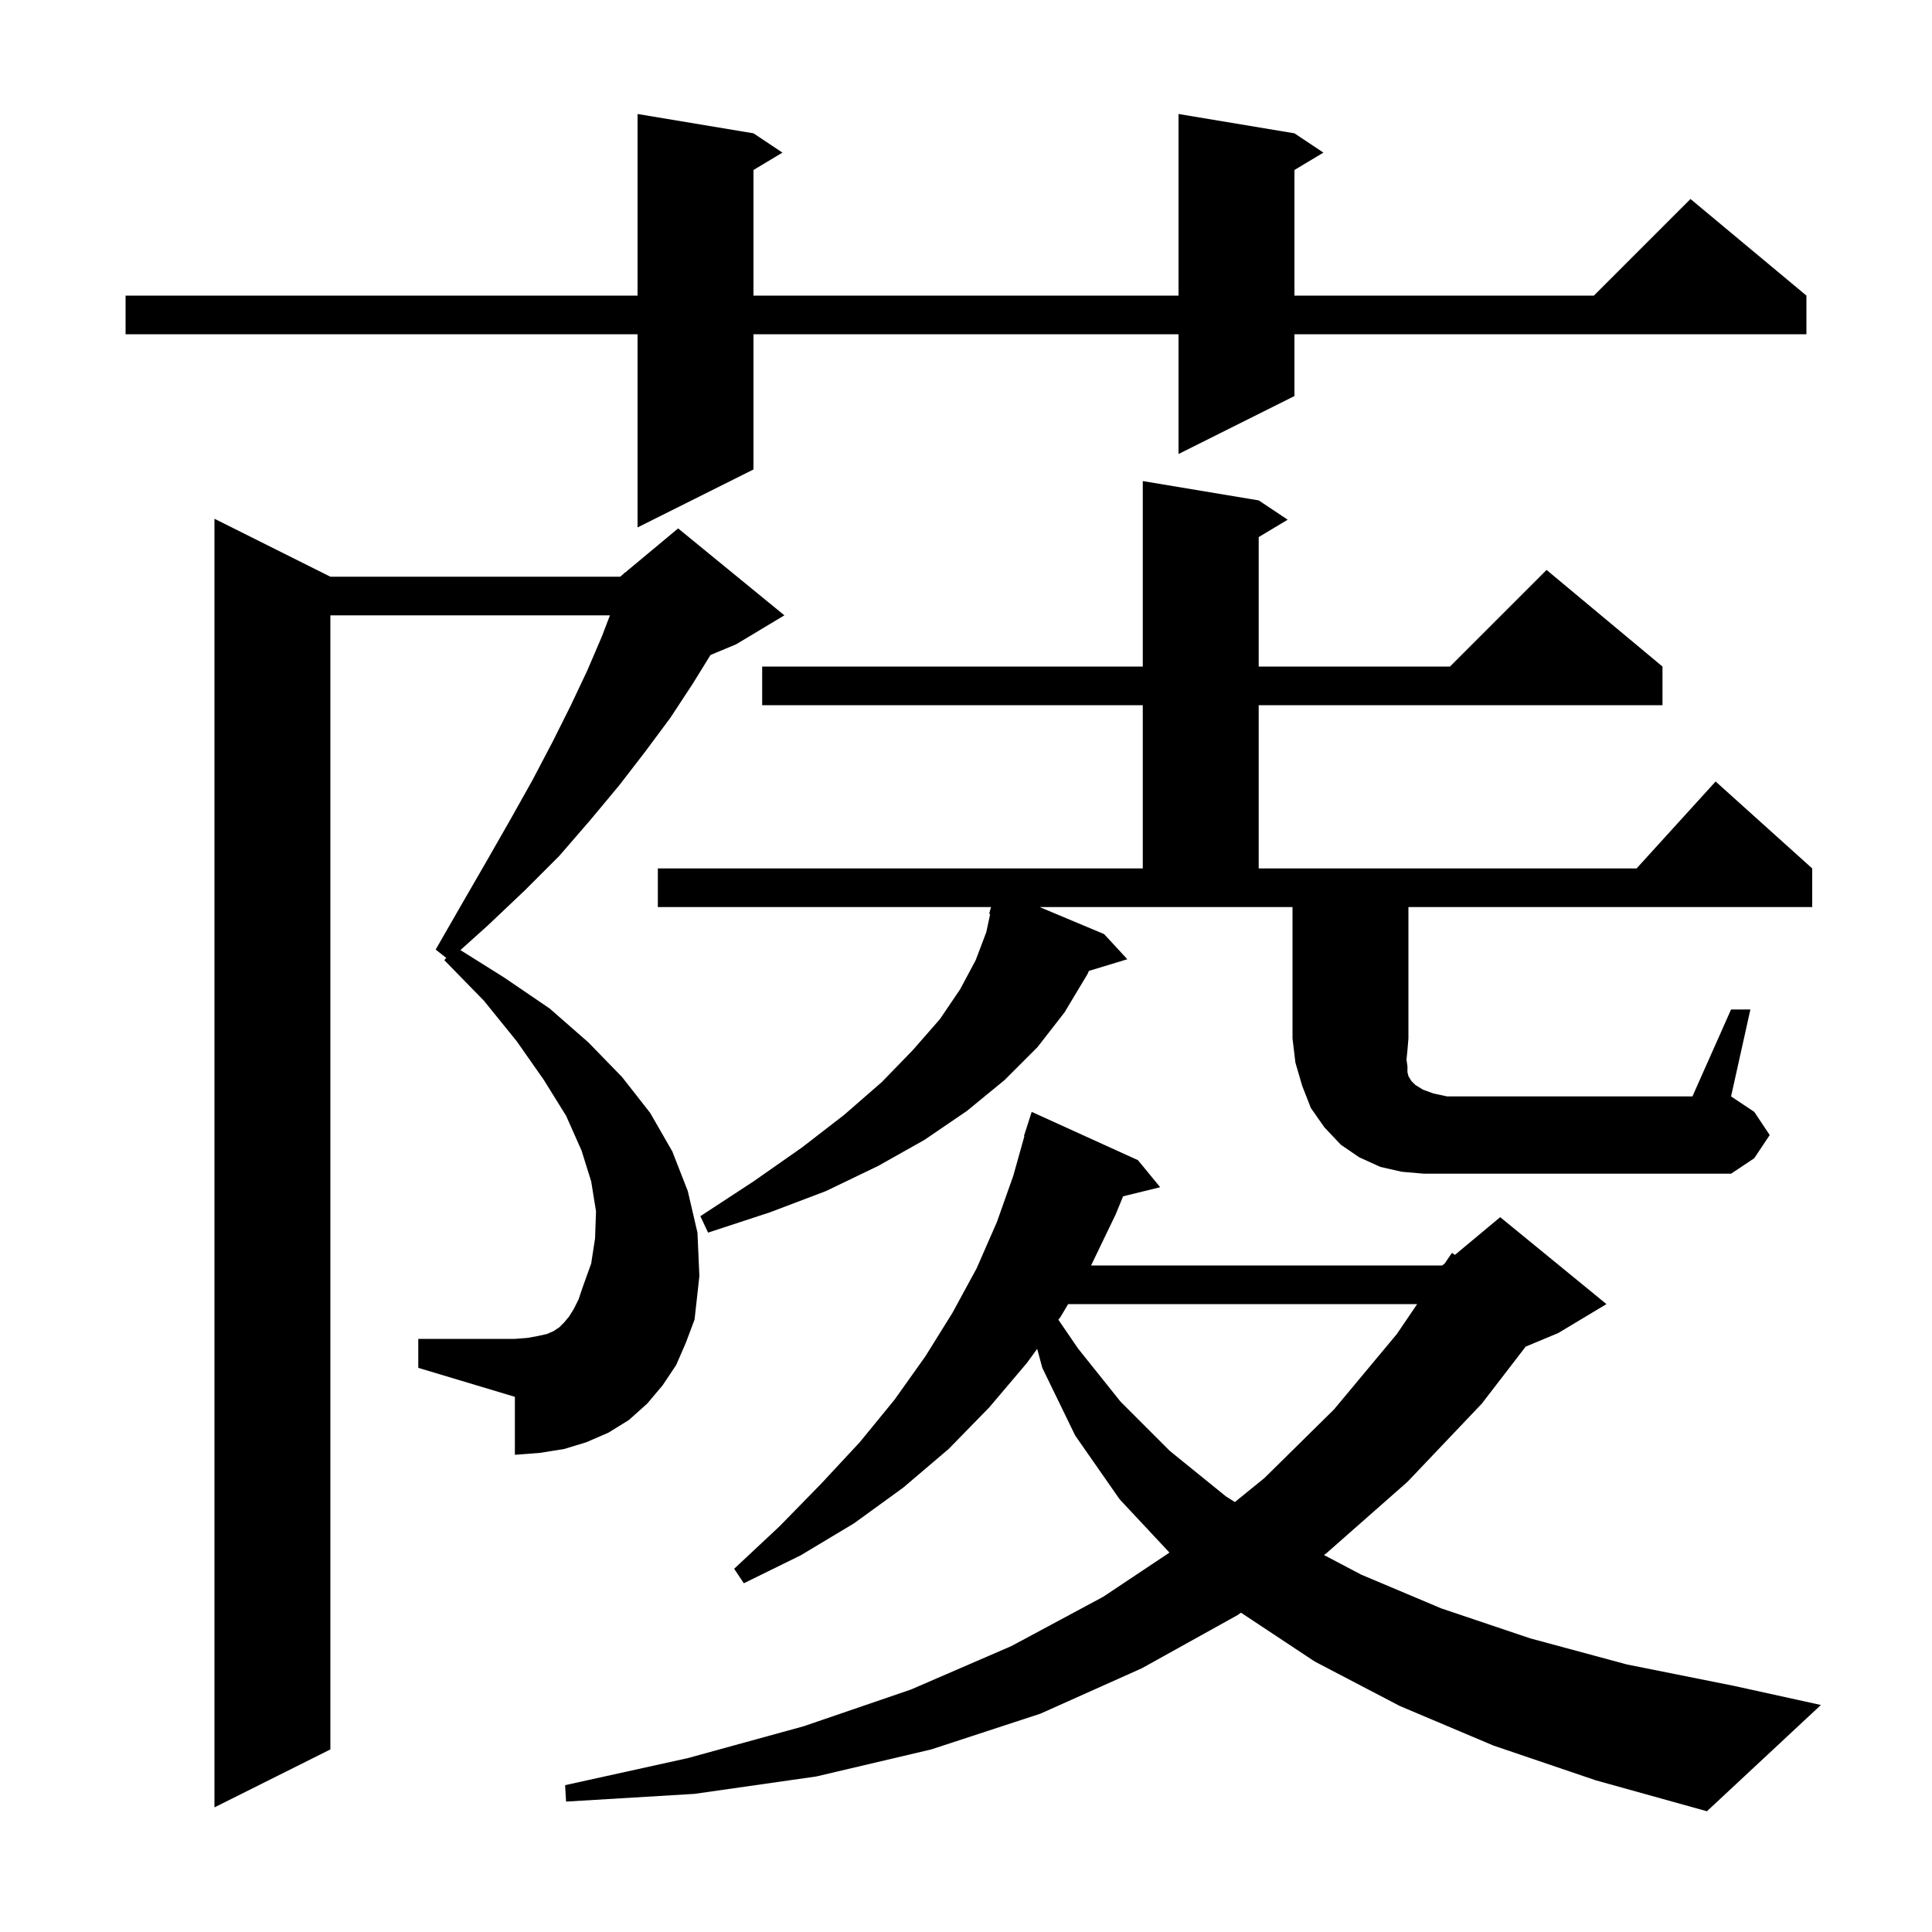 <svg xmlns="http://www.w3.org/2000/svg" xmlns:xlink="http://www.w3.org/1999/xlink" version="1.1" baseProfile="full" viewBox="0 0 200 200" width="200" height="200">
<g fill="black">
<path d="M 154.6 180.7 L 144.9 176.6 L 136.1 172.0 L 128.467 166.945 L 128.1 167.2 L 118.2 172.7 L 107.7 177.4 L 96.4 181.1 L 84.5 183.9 L 71.9 185.7 L 58.6 186.5 L 58.5 184.8 L 71.2 182.0 L 83.2 178.7 L 94.3 174.9 L 104.7 170.4 L 114.2 165.3 L 121.063 160.725 L 115.9 155.2 L 111.3 148.6 L 107.9 141.6 L 107.369 139.634 L 106.3 141.1 L 102.4 145.7 L 98.2 150.0 L 93.5 154.0 L 88.4 157.7 L 82.9 161.0 L 77.0 163.9 L 76.0 162.4 L 80.7 158.0 L 85.0 153.6 L 89.0 149.3 L 92.6 144.9 L 95.8 140.4 L 98.6 135.9 L 101.1 131.3 L 103.2 126.5 L 104.9 121.7 L 106.045 117.61 L 106.0 117.6 L 106.8 115.1 L 117.8 120.1 L 120.1 122.9 L 116.263 123.842 L 115.5 125.7 L 112.948 131.0 L 149.3 131.0 L 149.571 130.774 L 150.3 129.7 L 150.616 129.903 L 155.3 126.0 L 166.3 135.0 L 161.3 138.0 L 157.938 139.401 L 153.4 145.3 L 145.7 153.4 L 137.3 160.8 L 137.052 160.972 L 140.9 163.0 L 149.2 166.5 L 158.4 169.6 L 168.4 172.3 L 179.4 174.5 L 188.5 176.5 L 176.7 187.5 L 165.2 184.3 Z M 70.0 141.3 L 68.6 143.4 L 67.0 145.3 L 65.1 147.0 L 63.0 148.3 L 60.7 149.3 L 58.4 150.0 L 55.9 150.4 L 53.3 150.6 L 53.3 144.6 L 43.3 141.6 L 43.3 138.6 L 53.3 138.6 L 54.6 138.5 L 55.7 138.3 L 56.6 138.1 L 57.3 137.8 L 57.9 137.4 L 58.4 136.9 L 58.9 136.3 L 59.4 135.5 L 59.9 134.5 L 60.3 133.3 L 61.2 130.8 L 61.6 128.2 L 61.7 125.4 L 61.2 122.3 L 60.2 119.1 L 58.6 115.5 L 56.3 111.8 L 53.5 107.8 L 50.1 103.6 L 46.0 99.4 L 46.191 99.157 L 45.1 98.3 L 47.8 93.6 L 50.4 89.1 L 52.8 84.9 L 55.1 80.8 L 57.2 76.8 L 59.1 73.0 L 60.8 69.4 L 62.3 65.9 L 63.141 63.7 L 34.2 63.7 L 34.2 181.1 L 22.2 187.1 L 22.2 53.7 L 34.2 59.7 L 64.2 59.7 L 64.572 59.39 L 64.6 59.3 L 64.653 59.322 L 70.2 54.7 L 81.2 63.7 L 76.2 66.7 L 73.55 67.804 L 71.7 70.8 L 69.4 74.3 L 66.8 77.8 L 64.1 81.3 L 61.1 84.9 L 57.9 88.6 L 54.3 92.2 L 50.5 95.8 L 47.663 98.353 L 52.2 101.2 L 56.9 104.4 L 60.9 107.9 L 64.4 111.5 L 67.3 115.2 L 69.6 119.2 L 71.2 123.3 L 72.2 127.6 L 72.4 132.1 L 71.9 136.6 L 71.0 139.0 Z M 110.575 135.0 L 109.8 136.3 L 109.565 136.622 L 111.6 139.6 L 116.0 145.1 L 121.1 150.2 L 126.9 154.9 L 127.832 155.493 L 130.9 153.0 L 138.1 145.9 L 144.6 138.1 L 146.704 135.0 Z M 179.2 104.5 L 181.2 104.5 L 179.2 113.5 L 181.6 115.1 L 183.2 117.5 L 181.6 119.9 L 179.2 121.5 L 147.4 121.5 L 145.1 121.3 L 142.9 120.8 L 140.7 119.8 L 138.8 118.5 L 137.1 116.7 L 135.7 114.7 L 134.8 112.4 L 134.1 110.0 L 133.8 107.5 L 133.8 93.9 L 107.628 93.9 L 114.3 96.7 L 116.7 99.3 L 112.721 100.508 L 112.6 100.8 L 110.2 104.8 L 107.4 108.4 L 104.0 111.8 L 100.1 115.0 L 95.7 118.0 L 90.9 120.7 L 85.5 123.3 L 79.7 125.5 L 73.3 127.6 L 72.5 125.9 L 78.0 122.3 L 83.0 118.8 L 87.4 115.4 L 91.3 112.0 L 94.5 108.7 L 97.3 105.5 L 99.4 102.4 L 101.0 99.4 L 102.1 96.5 L 102.503 94.618 L 102.4 94.6 L 102.588 93.9 L 68.1 93.9 L 68.1 89.9 L 118.3 89.9 L 118.3 73.0 L 78.9 73.0 L 78.9 69.0 L 118.3 69.0 L 118.3 49.8 L 130.3 51.8 L 133.3 53.8 L 130.3 55.6 L 130.3 69.0 L 150.1 69.0 L 160.1 59.0 L 172.1 69.0 L 172.1 73.0 L 130.3 73.0 L 130.3 89.9 L 169.418 89.9 L 177.6 80.9 L 187.6 89.9 L 187.6 93.9 L 145.8 93.9 L 145.8 107.5 L 145.7 108.7 L 145.6 109.7 L 145.7 110.4 L 145.7 111.0 L 145.8 111.4 L 146.1 111.9 L 146.5 112.3 L 147.3 112.8 L 148.4 113.2 L 149.8 113.5 L 175.2 113.5 Z M 134.0 13.8 L 137.0 15.8 L 134.0 17.6 L 134.0 30.6 L 165.0 30.6 L 175.0 20.6 L 187.0 30.6 L 187.0 34.6 L 134.0 34.6 L 134.0 41.0 L 122.0 47.0 L 122.0 34.6 L 78.0 34.6 L 78.0 48.6 L 66.0 54.6 L 66.0 34.6 L 13.0 34.6 L 13.0 30.6 L 66.0 30.6 L 66.0 11.8 L 78.0 13.8 L 81.0 15.8 L 78.0 17.6 L 78.0 30.6 L 122.0 30.6 L 122.0 11.8 Z " />
</g>
</svg>
